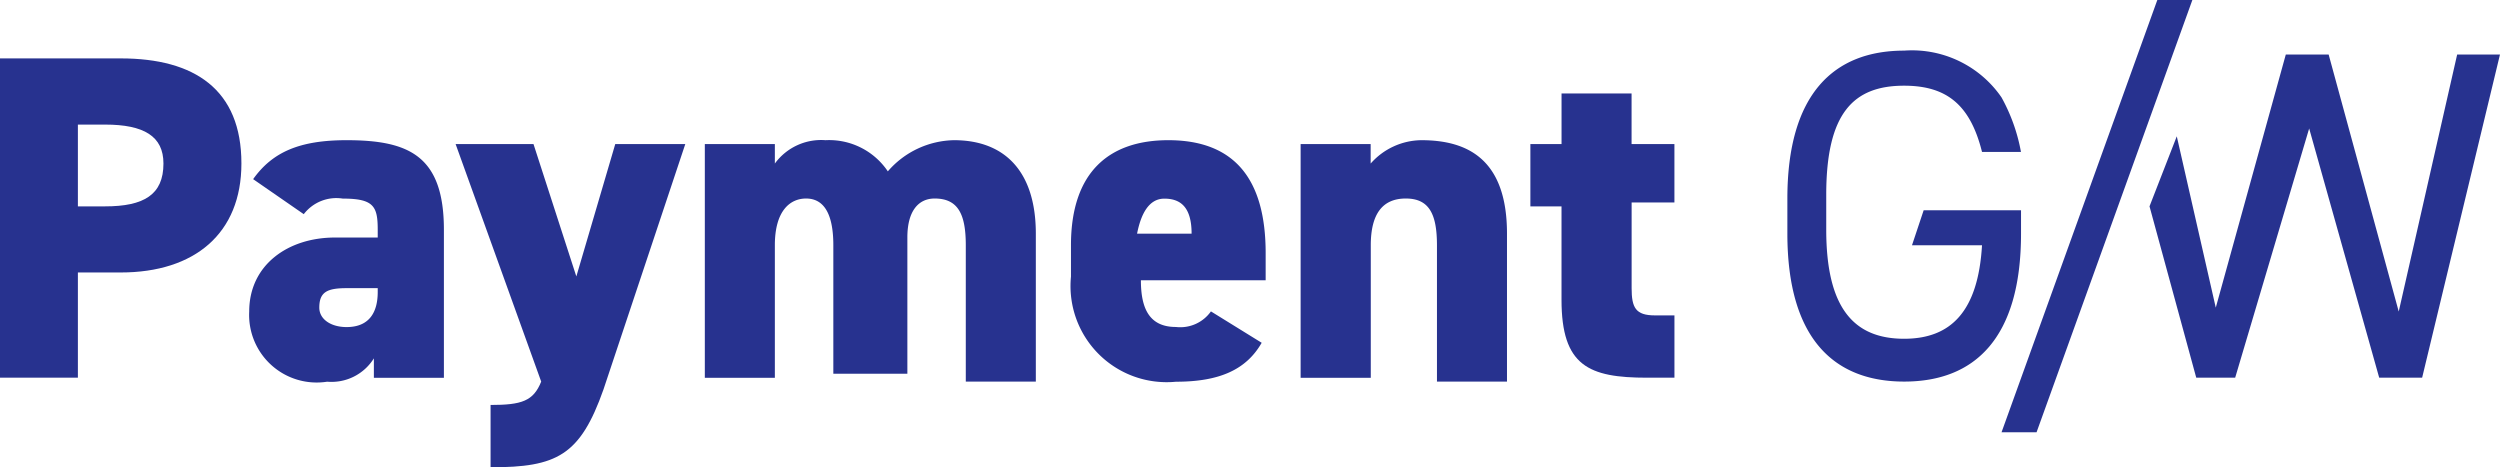 <svg id="web_logo_PG_L" xmlns="http://www.w3.org/2000/svg" width="99.954" height="18.683" viewBox="0 0 99.954 18.683">
  <defs>
    <style>
      .cls-1 {
        fill: #27328f;
      }
    </style>
  </defs>
  <g id="Group_173" data-name="Group 173" transform="translate(0 2.335)">
    <path id="Path_962" data-name="Path 962" class="cls-1" d="M3.714,9.907v4.359H.6V1.5H5.426c2.958,0,4.826,1.246,4.826,4.2,0,2.8-1.868,4.359-4.826,4.359H3.714ZM4.8,7.416c1.557,0,2.335-.467,2.335-1.713,0-1.09-.778-1.557-2.335-1.557H3.714v3.27Z" transform="translate(-0.6 -1.5)"/>
    <path id="Path_963" data-name="Path 963" class="cls-1" d="M10.425,7.492h1.713V7.181c0-.934-.156-1.246-1.4-1.246a1.64,1.64,0,0,0-1.557.623l-2.024-1.4C7.934,4.067,9.024,3.6,10.892,3.6c2.491,0,3.892.623,3.892,3.581V13.1h-2.8v-.778a1.993,1.993,0,0,1-1.868.934A2.7,2.7,0,0,1,7,10.45C7,8.582,8.557,7.492,10.425,7.492Zm1.713,2.024H10.892c-.778,0-1.09.156-1.09.778,0,.467.467.778,1.09.778.934,0,1.246-.623,1.246-1.4Z" transform="translate(2.964 -0.33)"/>
    <path id="Path_964" data-name="Path 964" class="cls-1" d="M15.414,3.7l1.713,5.293L18.683,3.7h2.8l-3.27,9.809c-.934,2.647-1.868,3.114-4.515,3.114V14.131c1.246,0,1.713-.156,2.024-.934L12.3,3.7h3.114Z" transform="translate(5.916 -0.275)"/>
    <path id="Path_965" data-name="Path 965" class="cls-1" d="M18.7,3.756h2.8v.778A2.291,2.291,0,0,1,23.526,3.6a2.828,2.828,0,0,1,2.491,1.246A3.579,3.579,0,0,1,28.664,3.6c2.024,0,3.27,1.246,3.27,3.737v5.916h-2.8V7.8c0-1.246-.311-1.868-1.246-1.868-.623,0-1.09.467-1.09,1.557v5.449H23.838V7.8c0-1.4-.467-1.868-1.09-1.868S21.5,6.4,21.5,7.8V13.1H18.7Z" transform="translate(9.48 -0.33)"/>
    <path id="Path_966" data-name="Path 966" class="cls-1" d="M35.729,11.7c-.623,1.09-1.713,1.557-3.425,1.557a3.843,3.843,0,0,1-4.2-4.2V7.8c0-2.958,1.557-4.2,3.892-4.2,2.647,0,3.892,1.557,3.892,4.515V9.2H30.9c0,1.09.311,1.868,1.4,1.868a1.5,1.5,0,0,0,1.4-.623ZM30.747,7.337h2.18c0-1.09-.467-1.4-1.09-1.4S30.9,6.558,30.747,7.337Z" transform="translate(14.715 -0.33)"/>
    <path id="Path_967" data-name="Path 967" class="cls-1" d="M34,3.756h2.8v.778A2.741,2.741,0,0,1,38.826,3.6c1.868,0,3.425.778,3.425,3.737v5.916h-2.8V7.8c0-1.246-.311-1.868-1.246-1.868s-1.4.623-1.4,1.868V13.1H34Z" transform="translate(18.001 -0.33)"/>
    <path id="Path_968" data-name="Path 968" class="cls-1" d="M39.9,4.424h1.246V2.4h2.8V4.424h1.713V6.759H43.948v3.425c0,.778.156,1.09.934,1.09h.778v2.491h-1.09c-2.335,0-3.425-.467-3.425-3.114V6.915H39.9V4.424Z" transform="translate(21.287 -0.999)"/>
  </g>
  <g id="Group_174" data-name="Group 174" transform="translate(71.462)">
    <path id="Path_969" data-name="Path 969" class="cls-1" d="M58.228,0,52,17.282h1.4L59.629,0Z" transform="translate(-43.437)"/>
    <path id="Path_970" data-name="Path 970" class="cls-1" d="M68.1,1.4,65.764,11.676,62.962,1.4H61.249l-2.8,10.12L56.89,4.67l-1.09,2.8,1.868,6.85h1.557l2.958-9.964,2.8,9.964H66.7L69.812,1.4Z" transform="translate(-41.321 0.78)"/>
    <path id="Path_971" data-name="Path 971" class="cls-1" d="M51.949,7.683l-.467,1.4h2.8c-.156,2.647-1.246,3.737-3.114,3.737-2.024,0-3.114-1.246-3.114-4.359v-1.4c0-3.27,1.09-4.359,3.114-4.359,1.713,0,2.647.778,3.114,2.647h1.557a7.109,7.109,0,0,0-.778-2.18A4.345,4.345,0,0,0,51.171,1.3c-2.8,0-4.671,1.713-4.671,5.916v1.4c0,4.2,1.868,5.916,4.671,5.916s4.671-1.713,4.671-5.916V7.683Z" transform="translate(-46.5 0.724)"/>
  </g>
</svg>
